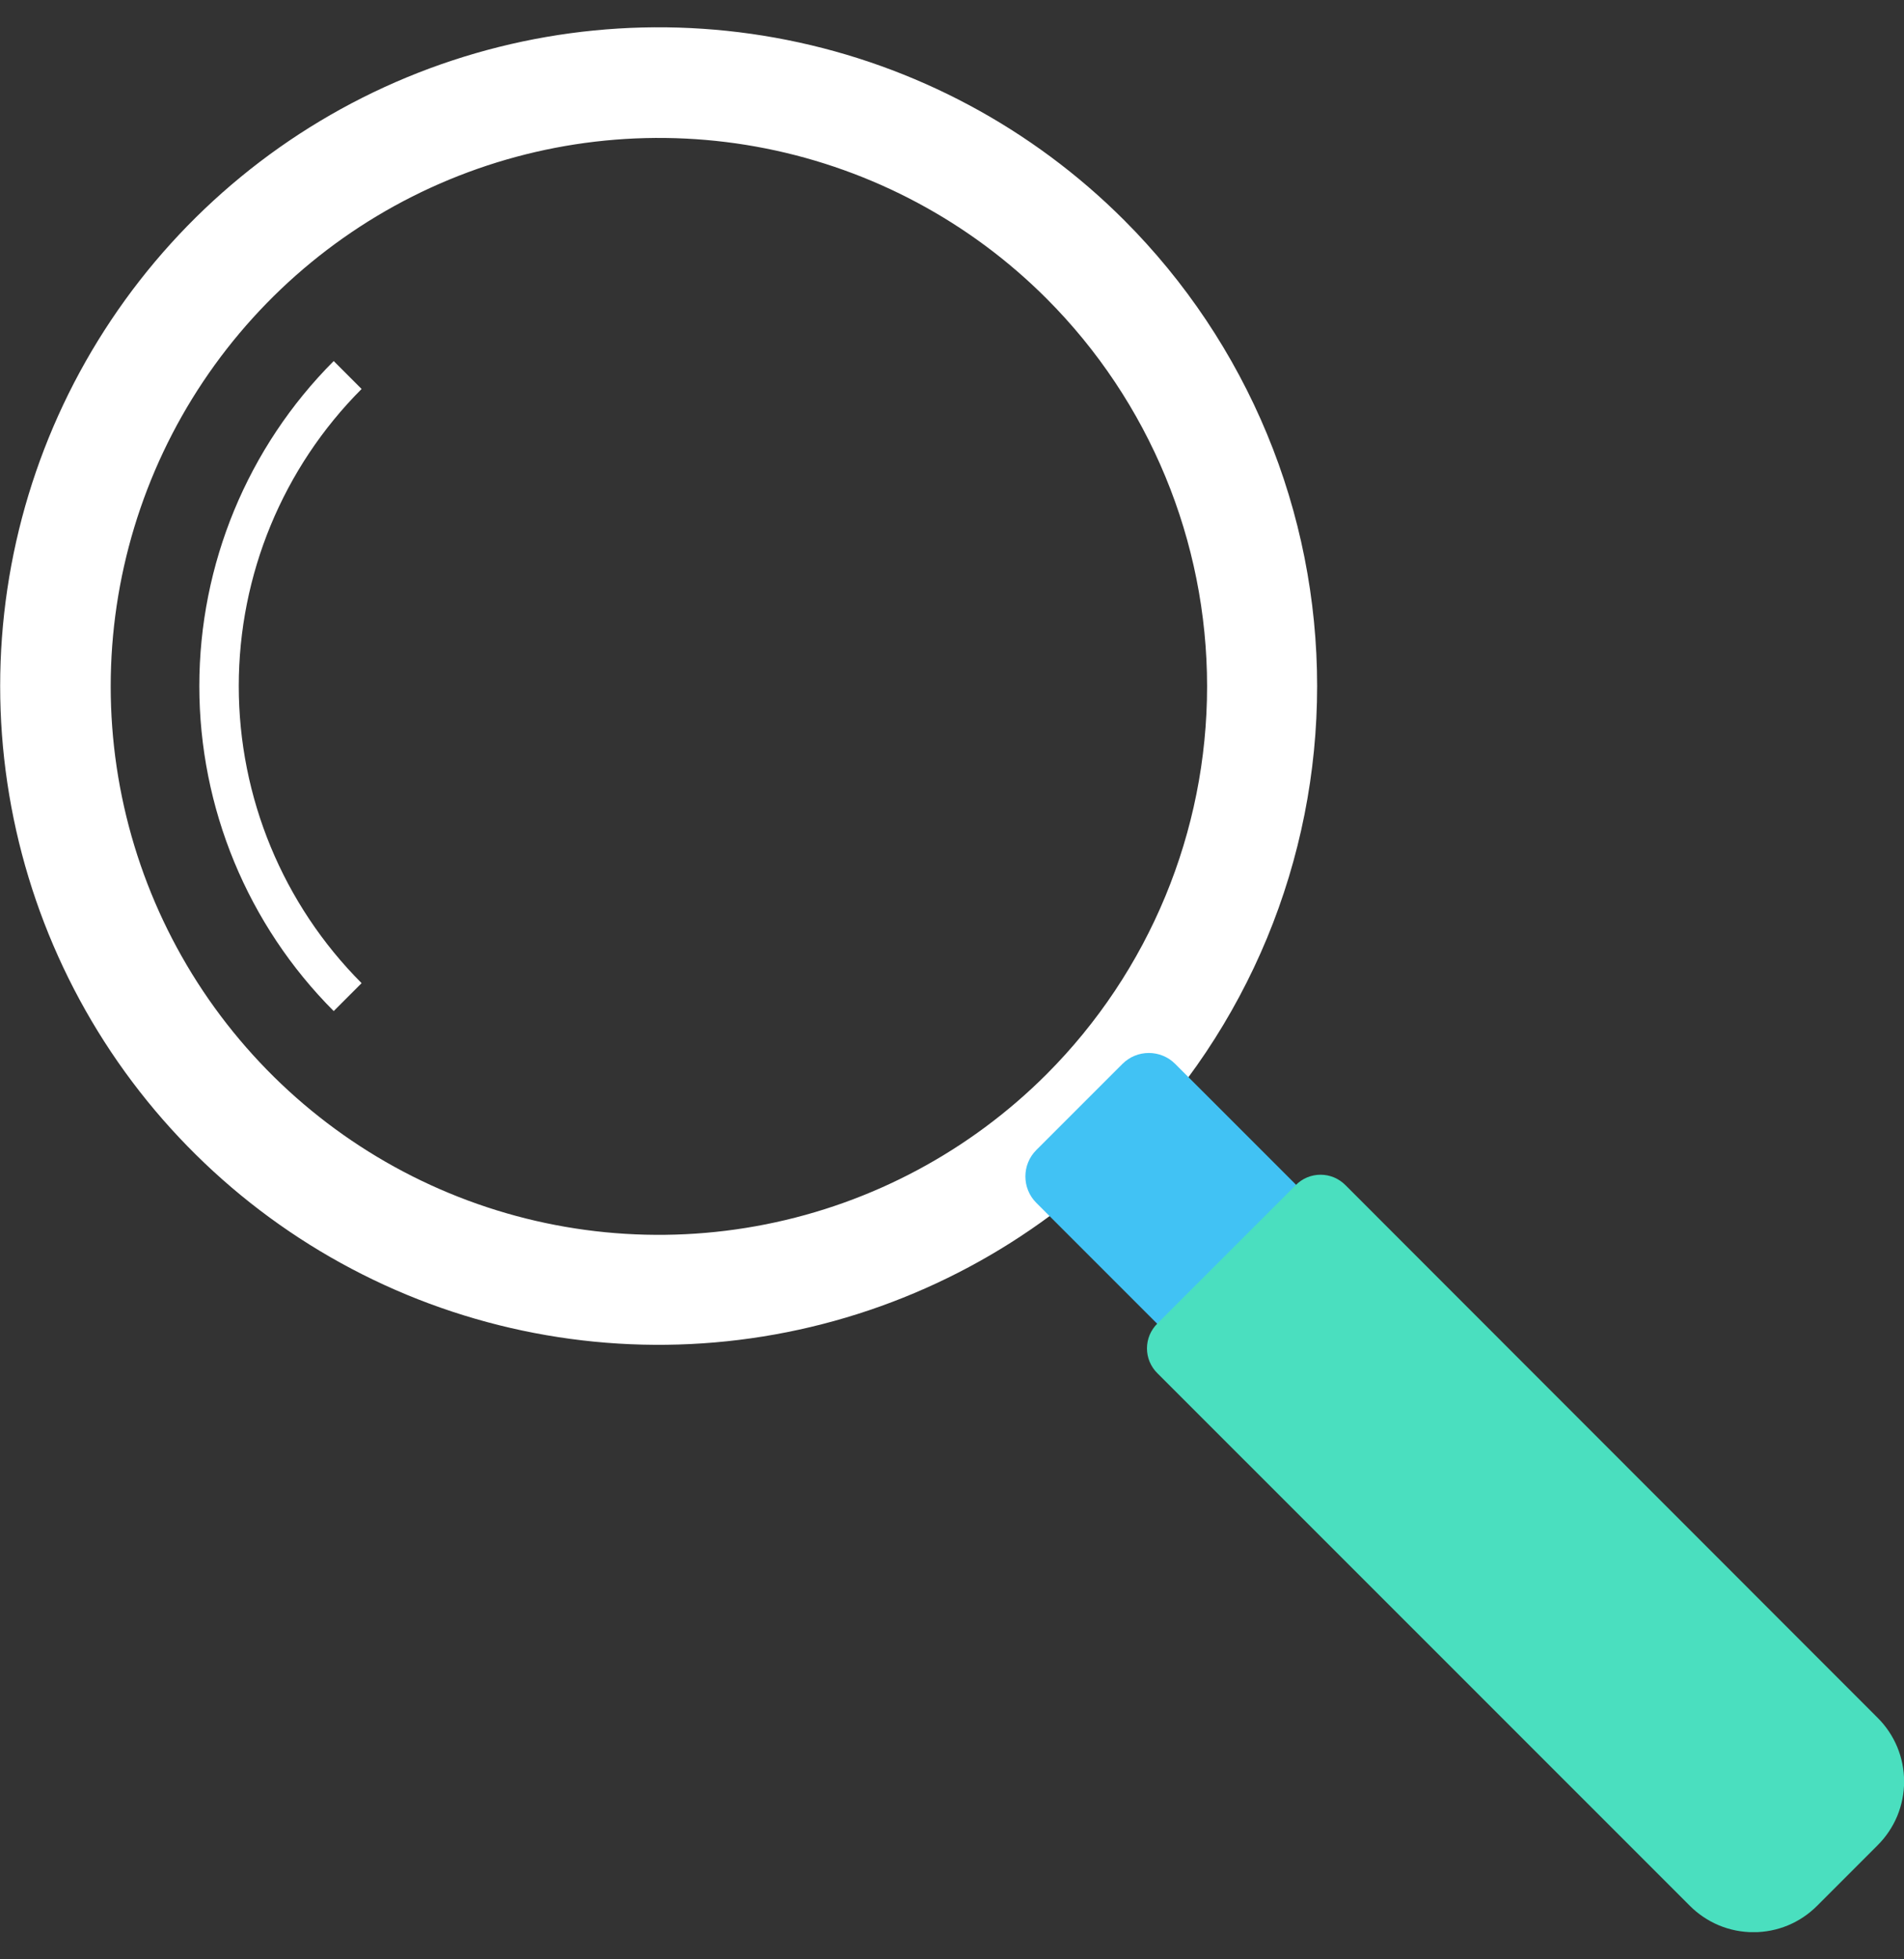 <svg width="35" height="36" viewBox="0 0 35 36" fill="none" xmlns="http://www.w3.org/2000/svg">
<rect x="0" y="0" width="35" height="36" fill="#333333" stroke="none"/>
<g clip-path="url(#clip0_983_4041)">
<path d="M20.665 4.046C18.972 2.353 16.815 1.201 14.467 0.734C12.12 0.267 9.686 0.507 7.474 1.423C5.263 2.339 3.373 3.89 2.043 5.881C0.713 7.871 0.003 10.211 0.003 12.605C0.003 14.999 0.713 17.339 2.043 19.33C3.373 21.32 5.263 22.871 7.474 23.788C9.686 24.704 12.12 24.944 14.467 24.477C16.815 24.01 18.972 22.857 20.665 21.165C21.789 20.041 22.681 18.706 23.29 17.238C23.899 15.769 24.212 14.195 24.212 12.605C24.212 11.015 23.899 9.441 23.29 7.973C22.681 6.504 21.789 5.17 20.665 4.046ZM19.238 19.738C17.829 21.147 16.033 22.107 14.078 22.495C12.123 22.884 10.097 22.685 8.256 21.922C6.414 21.159 4.841 19.867 3.733 18.21C2.626 16.553 2.035 14.605 2.035 12.612C2.035 10.619 2.626 8.67 3.733 7.013C4.841 5.356 6.414 4.064 8.256 3.301C10.097 2.539 12.123 2.339 14.078 2.728C16.033 3.117 17.829 4.076 19.238 5.486C21.127 7.376 22.189 9.939 22.189 12.612C22.189 15.284 21.127 17.847 19.238 19.738Z" fill="white"/>
<path d="M20.633 19.548L19.05 21.13C18.782 21.398 18.782 21.833 19.05 22.101L21.787 24.837C22.055 25.105 22.489 25.105 22.757 24.837L24.34 23.255C24.608 22.987 24.608 22.552 24.34 22.284L21.603 19.548C21.335 19.28 20.901 19.28 20.633 19.548Z" fill="#41C2F4"/>
<path d="M21.277 25.233L31.063 35.016C31.216 35.17 31.399 35.292 31.599 35.376C31.8 35.459 32.016 35.502 32.233 35.502C32.451 35.502 32.666 35.459 32.867 35.376C33.068 35.292 33.25 35.17 33.403 35.016L34.516 33.903C34.67 33.75 34.792 33.567 34.876 33.367C34.959 33.166 35.002 32.95 35.002 32.733C35.002 32.515 34.959 32.3 34.876 32.099C34.792 31.898 34.67 31.716 34.516 31.563L24.734 21.777C24.674 21.716 24.602 21.667 24.524 21.634C24.445 21.601 24.36 21.584 24.275 21.584C24.19 21.584 24.105 21.601 24.026 21.634C23.948 21.667 23.876 21.716 23.817 21.777L21.277 24.316C21.216 24.376 21.168 24.447 21.134 24.526C21.101 24.605 21.084 24.689 21.084 24.775C21.084 24.86 21.101 24.945 21.134 25.023C21.168 25.102 21.216 25.174 21.277 25.233Z" fill="#4ADFBF"/>
<path d="M6.134 18.577C4.552 16.992 3.664 14.844 3.664 12.605C3.664 10.366 4.552 8.219 6.134 6.634L6.647 7.147C5.201 8.595 4.389 10.559 4.389 12.605C4.389 14.652 5.201 16.615 6.647 18.064L6.134 18.577Z" fill="white"/>
</g>
<defs>
<clipPath id="clip0_983_4041">
<rect width="35" height="35" fill="white" transform="translate(0 0.5)"/>
</clipPath>
</defs>
</svg>
